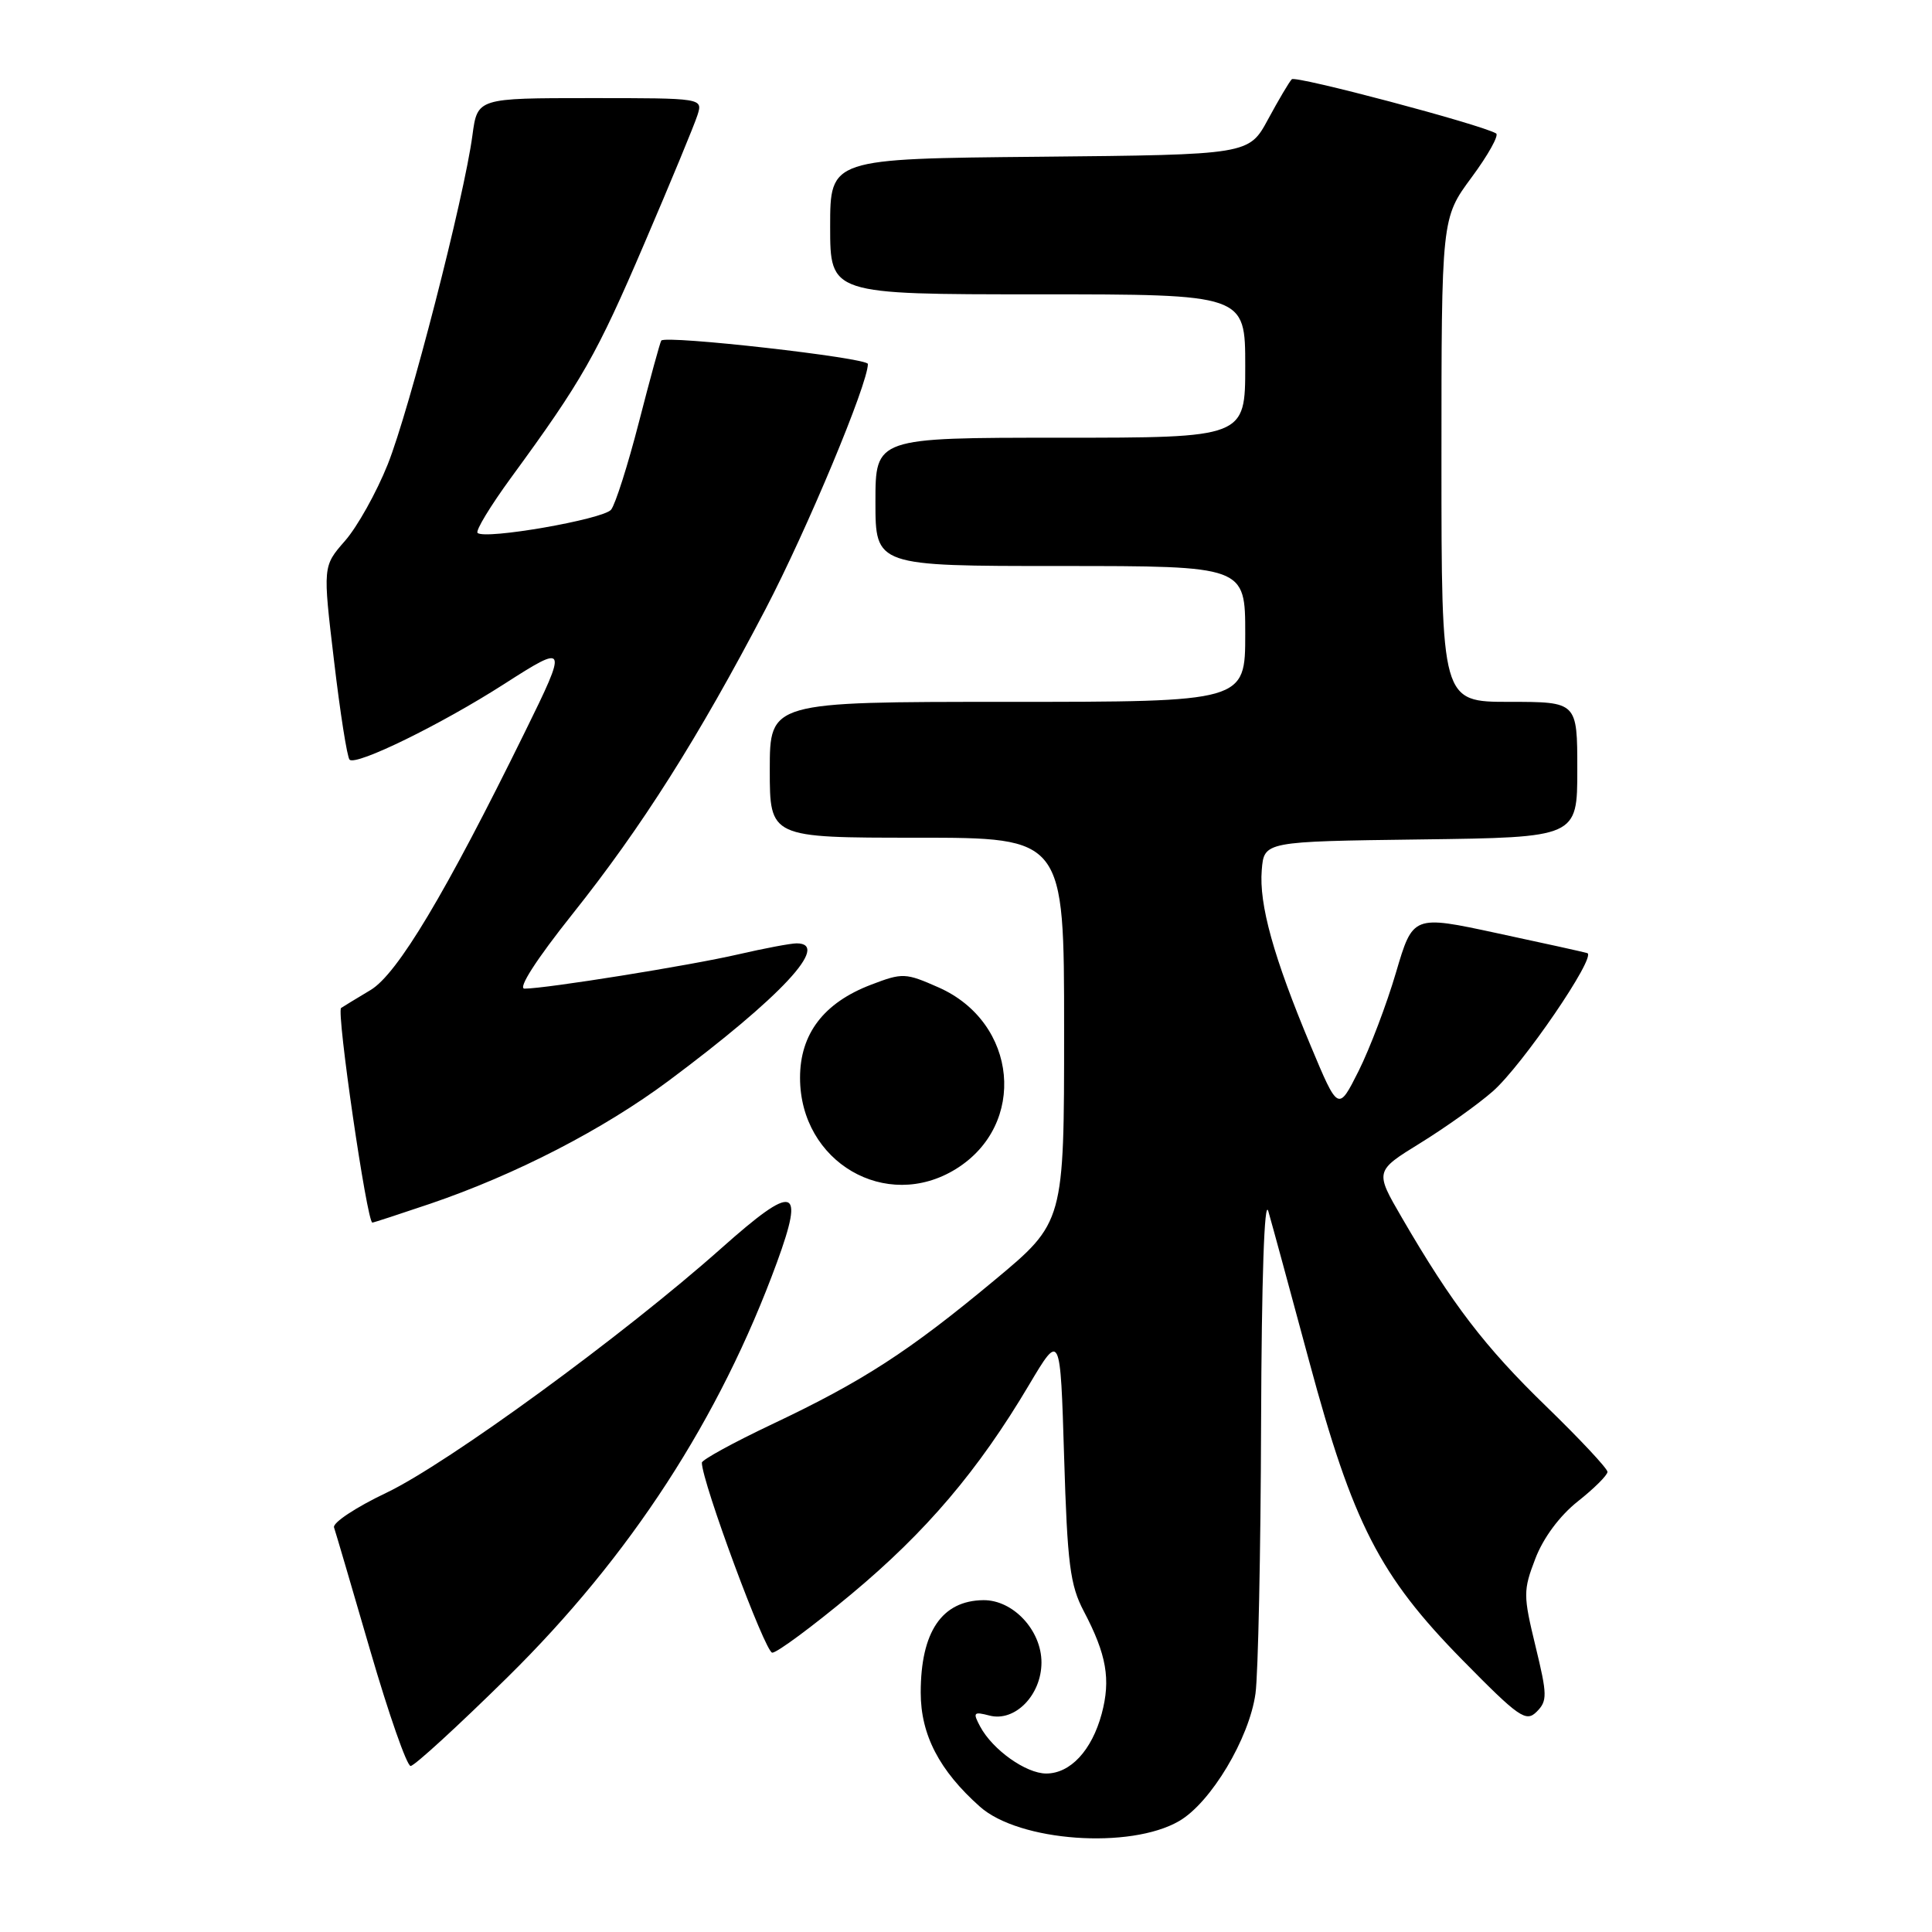 <?xml version="1.0" encoding="UTF-8" standalone="no"?>
<!DOCTYPE svg PUBLIC "-//W3C//DTD SVG 1.1//EN" "http://www.w3.org/Graphics/SVG/1.1/DTD/svg11.dtd" >
<svg xmlns="http://www.w3.org/2000/svg" xmlns:xlink="http://www.w3.org/1999/xlink" version="1.1" viewBox="0 0 256 256">
 <g >
 <path fill="currentColor"
d=" M 156.24 241.30 C 160.45 238.86 165.54 230.34 166.36 224.39 C 166.71 221.82 167.05 205.72 167.10 188.61 C 167.17 169.40 167.53 158.65 168.06 160.50 C 168.54 162.15 170.97 171.09 173.47 180.37 C 179.27 201.91 182.80 208.78 193.76 219.94 C 201.29 227.60 202.20 228.23 203.62 226.81 C 205.05 225.38 205.03 224.58 203.46 218.12 C 201.83 211.39 201.82 210.75 203.44 206.53 C 204.49 203.78 206.66 200.85 209.07 198.94 C 211.23 197.23 213.00 195.47 213.00 195.03 C 213.00 194.59 209.35 190.69 204.89 186.36 C 196.75 178.47 192.40 172.79 185.75 161.34 C 182.17 155.18 182.17 155.18 188.20 151.46 C 191.52 149.41 195.84 146.33 197.79 144.62 C 201.71 141.19 211.61 126.69 210.32 126.29 C 209.87 126.15 204.49 124.96 198.36 123.65 C 187.22 121.25 187.22 121.25 184.97 128.88 C 183.74 133.07 181.51 138.93 180.03 141.90 C 177.32 147.29 177.32 147.29 173.66 138.54 C 168.75 126.82 166.81 119.84 167.19 115.28 C 167.50 111.50 167.50 111.50 188.25 111.23 C 209.00 110.96 209.00 110.96 209.00 101.98 C 209.00 93.00 209.00 93.00 200.00 93.00 C 191.00 93.00 191.00 93.00 191.00 60.96 C 191.00 28.91 191.00 28.91 194.99 23.51 C 197.19 20.54 198.65 17.91 198.24 17.68 C 196.19 16.48 171.68 9.99 171.17 10.50 C 170.84 10.83 169.43 13.21 168.03 15.80 C 165.49 20.50 165.49 20.50 137.75 20.77 C 110.00 21.03 110.00 21.03 110.00 30.02 C 110.00 39.00 110.00 39.00 137.50 39.00 C 165.00 39.00 165.00 39.00 165.00 48.50 C 165.00 58.00 165.00 58.00 140.50 58.00 C 116.00 58.00 116.00 58.00 116.00 66.50 C 116.00 75.00 116.00 75.00 140.50 75.00 C 165.00 75.00 165.00 75.00 165.00 84.00 C 165.00 93.00 165.00 93.00 133.50 93.00 C 102.00 93.00 102.00 93.00 102.00 102.00 C 102.00 111.00 102.00 111.00 121.50 111.00 C 141.00 111.00 141.00 111.00 141.00 136.48 C 141.00 161.96 141.00 161.96 131.77 169.64 C 120.45 179.06 114.33 183.03 102.30 188.72 C 97.19 191.14 93.00 193.44 93.00 193.81 C 93.00 196.35 101.40 219.00 102.33 218.99 C 102.97 218.99 107.69 215.49 112.82 211.22 C 122.73 202.96 129.63 194.84 136.35 183.51 C 140.50 176.53 140.50 176.53 141.00 193.01 C 141.43 207.25 141.79 210.05 143.61 213.50 C 146.63 219.24 147.20 222.53 145.98 227.09 C 144.67 231.94 141.83 235.00 138.63 235.00 C 135.95 235.00 131.53 231.86 129.88 228.78 C 128.88 226.91 129.00 226.77 131.11 227.32 C 134.48 228.20 138.00 224.61 138.00 220.28 C 138.00 216.02 134.24 211.99 130.30 212.03 C 124.80 212.09 122.00 216.23 122.00 224.28 C 122.00 229.87 124.47 234.62 129.85 239.40 C 135.05 244.02 149.75 245.07 156.24 241.30 Z  M 67.24 222.25 C 83.52 206.21 95.36 187.99 102.95 167.27 C 106.66 157.12 105.28 156.77 95.60 165.38 C 82.67 176.89 59.33 193.92 51.20 197.80 C 47.18 199.71 44.06 201.77 44.26 202.39 C 44.47 203.00 46.63 210.36 49.07 218.75 C 51.51 227.13 53.91 234.00 54.41 234.00 C 54.91 234.00 60.68 228.71 67.24 222.25 Z  M 57.01 159.50 C 68.34 155.64 79.94 149.66 88.61 143.20 C 103.49 132.11 110.12 125.00 105.56 125.00 C 104.77 125.00 101.28 125.66 97.81 126.46 C 91.47 127.93 72.33 131.00 69.50 131.00 C 68.58 131.00 71.06 127.14 75.86 121.11 C 85.05 109.58 92.54 97.74 101.44 80.71 C 106.94 70.18 115.00 50.87 115.00 48.23 C 115.00 47.41 88.19 44.38 87.62 45.13 C 87.47 45.34 86.14 50.18 84.67 55.90 C 83.20 61.62 81.53 66.86 80.97 67.54 C 79.90 68.82 64.21 71.55 63.28 70.61 C 62.99 70.32 64.99 67.03 67.72 63.29 C 77.13 50.43 79.06 47.03 85.37 32.29 C 88.86 24.16 92.03 16.49 92.42 15.25 C 93.13 13.00 93.13 13.00 78.20 13.00 C 63.26 13.00 63.26 13.00 62.60 17.92 C 61.51 26.15 54.25 54.35 51.37 61.55 C 49.88 65.27 47.33 69.83 45.71 71.67 C 42.77 75.03 42.77 75.03 44.26 87.55 C 45.07 94.44 46.00 100.34 46.32 100.66 C 47.18 101.51 58.46 95.99 66.83 90.62 C 75.18 85.26 75.25 85.42 69.55 97.00 C 59.03 118.40 52.67 129.04 49.11 131.18 C 47.13 132.37 45.36 133.44 45.20 133.56 C 44.55 134.01 48.63 162.00 49.34 162.00 C 49.51 162.00 52.96 160.87 57.01 159.50 Z  M 126.66 154.90 C 136.15 149.03 134.86 135.48 124.37 130.84 C 119.98 128.90 119.60 128.88 115.42 130.48 C 109.15 132.87 106.00 137.00 106.01 142.83 C 106.02 153.98 117.40 160.63 126.66 154.90 Z "/>
</g>
</svg>